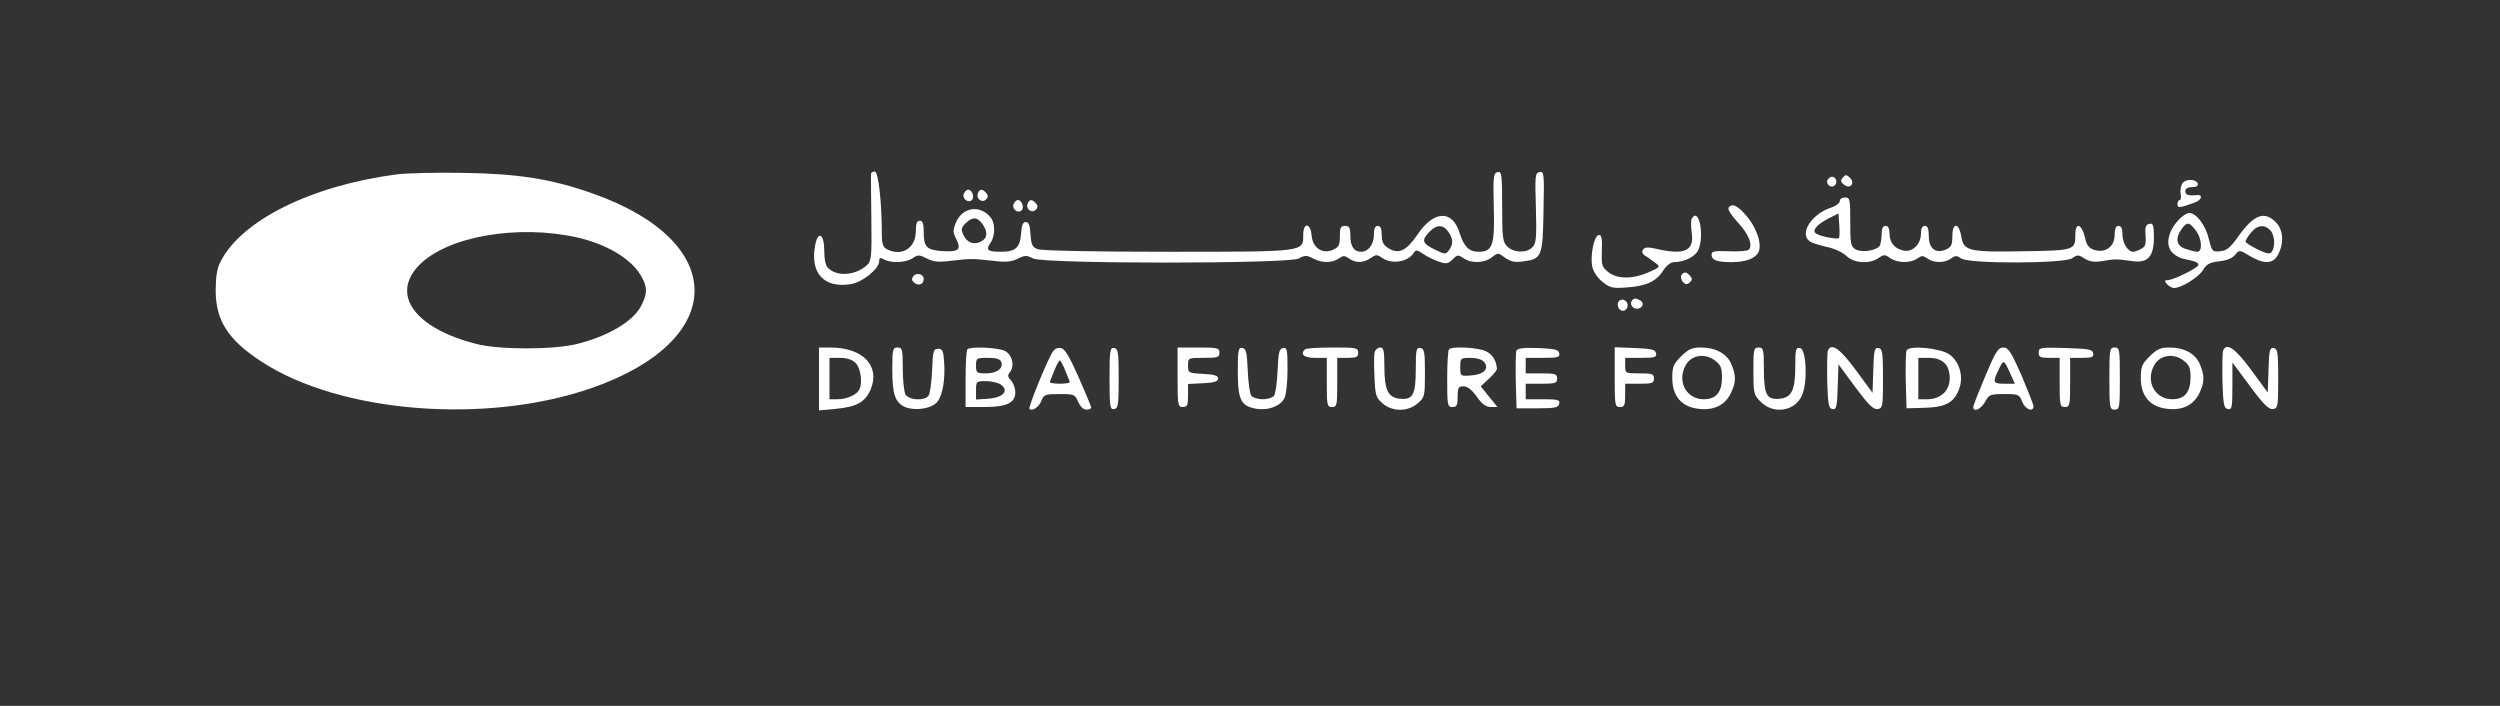 <svg width="510" height="144" viewBox="0 0 510 144" fill="none" xmlns="http://www.w3.org/2000/svg">
<rect x="0" y="0" width="510" height="144" fill="#333333" stroke="none"/>
<path d="M80.843 35.581C63.383 37.903 49.233 44.975 44.961 53.42C44.267 54.74 44 56.534 44 59.279C44 65.349 46.51 69.307 53.291 73.741C69.363 84.297 99.424 86.672 120.943 79.072C148.602 69.307 148.602 49.251 120.943 39.486C112.667 36.531 105.725 35.422 94.459 35.264C89.012 35.158 82.925 35.317 80.843 35.581ZM117.846 48.459C123.719 49.831 128.578 52.681 130.607 56.007C132.102 58.434 132.156 59.807 130.768 62.446C129.112 65.613 123.986 68.621 117.579 70.204C112.613 71.366 101.774 71.366 97.129 70.152C84.581 66.932 79.668 60.123 85.488 54.106C91.255 48.195 105.618 45.714 117.846 48.459Z" fill="white"/>
<path d="M177.703 35.37C177.65 35.633 177.703 39.697 177.756 44.5C177.863 52.365 177.756 53.315 176.849 54.106C174.499 56.218 170.762 56.482 168.946 54.687C168.412 54.212 168.145 52.892 168.145 51.045C168.145 47.826 166.917 46.981 166.33 49.831C165.155 55.69 168.038 58.857 173.592 57.959C176.048 57.537 179.358 54.793 179.358 53.262C179.358 52.576 179.572 52.47 180.373 52.945C181.921 53.737 184.805 53.579 186.193 52.681C187.207 51.943 187.528 51.943 189.076 52.734C190.411 53.42 191.426 53.526 193.989 53.209C197.833 52.734 198.367 52.734 202.639 53.209C205.148 53.526 206.323 53.42 207.604 52.787C209.046 52.048 209.473 52.048 210.755 52.734C212.891 53.843 262.762 53.843 264.951 52.734C266.179 52.048 266.606 52.048 267.888 52.734C269.703 53.684 271.732 53.684 273.121 52.734C274.028 52.101 274.295 52.101 275.203 52.734C276.538 53.684 278.14 53.684 279.635 52.629C280.703 51.89 280.916 51.89 281.984 52.629C283.96 54.001 287.324 53.42 288.445 51.52C288.819 50.94 289.139 50.992 290.314 51.784C291.115 52.365 292.557 53.051 293.518 53.367C295.013 53.895 295.387 53.843 296.348 52.892C297.309 51.943 297.469 51.943 298.59 52.681C300.139 53.79 302.862 53.684 304.357 52.47C305.585 51.52 305.638 51.52 307.027 52.576C308.201 53.367 309.002 53.579 310.764 53.315C314.502 52.84 314.716 52.417 314.876 43.128C315.036 35.422 314.983 34.894 314.075 35.106C313.167 35.264 313.114 35.844 313.327 42.442C313.488 48.617 313.381 49.726 312.58 50.465C311.405 51.679 308.789 51.573 307.507 50.306C306.546 49.356 306.439 48.565 306.439 42.073C306.439 35.528 306.333 34.947 305.532 35.106C304.677 35.264 304.571 35.95 304.731 42.284C304.944 50.095 304.517 51.362 301.58 51.362C299.712 51.362 298.644 50.306 297.789 47.614C296.348 42.759 292.503 42.864 289.193 47.826C286.897 51.203 285.295 51.943 283.212 50.623C282.198 49.99 281.877 49.303 281.877 47.931C281.877 46.664 281.61 46.084 281.077 46.084C280.543 46.084 280.276 46.612 280.276 47.878C280.276 49.831 279.154 51.362 277.659 51.362C276.218 51.362 275.47 50.254 275.47 48.09C275.47 46.453 275.256 46.084 274.402 46.084C273.494 46.084 273.334 46.453 273.334 48.195C273.334 49.99 273.121 50.412 271.946 50.94C269.81 51.943 267.781 50.57 267.567 48.037C267.354 45.45 265.859 45.292 265.859 47.878C265.859 51.415 266.446 51.362 238.253 51.362C223.57 51.362 212.517 51.151 211.716 50.834C210.595 50.412 210.381 49.99 210.221 47.826C210.114 45.978 209.847 45.292 209.26 45.292C208.672 45.292 208.405 45.978 208.299 47.667C208.085 50.517 207.177 51.362 204.187 51.362C201.464 51.362 201.037 50.992 202.051 49.567C203.012 48.248 203.066 45.609 202.158 44.448C200.022 41.703 196.391 42.178 195.003 45.398C194.362 46.981 194.362 47.403 195.11 48.828C196.178 50.992 195.484 51.467 191.96 51.203C188.969 50.94 188.435 50.359 188.435 47.245C188.435 45.609 188.222 45.028 187.635 45.028C187.047 45.028 186.834 45.609 186.834 47.139C186.834 50.623 183.95 52.417 180.907 50.834C180.106 50.412 179.892 49.673 179.892 47.773C179.892 41.281 179.198 35 178.45 35C178.077 35 177.756 35.158 177.703 35.37ZM200.396 45.662C201.571 47.298 201.464 48.565 200.182 49.251C198.687 50.042 197.246 49.515 196.552 47.931C196.018 46.823 196.071 46.453 196.979 45.556C198.367 44.184 199.382 44.236 200.396 45.662ZM295.44 47.245C296.454 48.67 296.508 49.779 295.6 51.045C294.906 51.943 294.799 51.943 292.663 50.887C290.1 49.62 289.94 49.04 291.595 47.298C293.037 45.767 294.372 45.767 295.44 47.245Z" fill="white"/>
<path d="M375.962 36.214C375.428 36.794 375.481 37.111 376.122 37.639C377.403 38.695 378.525 37.428 377.403 36.267C376.656 35.581 376.496 35.581 375.962 36.214Z" fill="white"/>
<path d="M372.861 36.636C372.327 37.533 373.555 38.536 374.303 37.797C374.943 37.164 374.516 36.056 373.715 36.056C373.448 36.056 373.075 36.319 372.861 36.636Z" fill="white"/>
<path d="M445.267 37.322C444.893 37.797 444.733 38.747 444.84 39.486C445 40.225 444.893 40.806 444.68 40.806C444.413 40.806 444.199 41.175 444.199 41.65C444.199 42.495 444.68 42.442 447.83 41.281C449.218 40.753 449.432 39.645 448.097 39.803C446.335 39.961 445.801 39.75 445.801 38.959C445.801 38.483 446.335 38.167 447.189 38.167C448.044 38.167 448.471 37.903 448.364 37.481C447.99 36.531 446.068 36.425 445.267 37.322Z" fill="white"/>
<path d="M196.606 39.539C196.232 40.489 197.514 41.545 198.261 40.806C198.849 40.225 198.315 38.695 197.514 38.695C197.193 38.695 196.82 39.064 196.606 39.539Z" fill="white"/>
<path d="M199.487 39.434C199.06 40.542 200.342 41.492 201.143 40.7C201.57 40.278 201.623 39.908 201.196 39.381C200.395 38.483 199.861 38.483 199.487 39.434Z" fill="white"/>
<path d="M375.317 41.017C375.317 41.439 374.463 42.072 373.448 42.389C369.604 43.656 367.094 47.562 369.07 49.145C369.444 49.515 371.046 49.99 372.594 50.359C374.196 50.676 375.904 51.467 376.652 52.206C378.2 53.684 381.351 53.948 383.22 52.629C384.288 51.89 384.501 51.89 385.569 52.629C387.064 53.684 389.681 53.737 391.122 52.734C392.03 52.101 392.297 52.101 393.205 52.734C394.486 53.684 396.729 53.684 398.01 52.734C398.918 52.101 399.185 52.101 400.093 52.734C401.748 53.843 421.077 53.79 422.732 52.681C423.747 51.942 424.014 51.942 425.242 52.734C426.256 53.367 427.164 53.526 428.873 53.262C431.436 52.787 431.863 52.84 434.96 53.262C438.164 53.737 439.392 52.365 439.392 48.406C439.392 45.925 439.231 45.503 438.484 45.662C437.736 45.82 437.576 46.295 437.683 48.037C437.843 49.779 437.63 50.359 436.775 50.781C436.188 51.098 435.494 51.362 435.173 51.362C434.106 51.362 432.984 49.62 432.984 47.878C432.984 46.612 432.717 46.084 432.183 46.084C431.649 46.084 431.382 46.664 431.382 47.931C431.382 50.306 429.514 51.678 427.271 50.992C426.096 50.623 425.669 50.042 425.295 48.301C424.655 45.662 423.373 45.292 423.373 47.773C423.373 51.045 423.266 51.098 412.854 51.256C401.534 51.467 400.573 51.203 400.093 48.195C399.612 45.345 398.277 45.345 398.277 48.195C398.277 49.937 398.064 50.412 396.996 50.887C394.913 51.837 393.472 50.728 393.472 48.195C393.472 46.664 393.258 46.084 392.671 46.084C392.137 46.084 391.87 46.612 391.87 47.667C391.87 49.884 390.054 51.573 388.239 51.098C386.423 50.676 385.462 49.462 385.462 47.562C385.462 46.612 385.195 46.084 384.661 46.084C384.127 46.084 383.86 46.612 383.86 47.614C383.86 48.459 383.7 49.515 383.54 49.99C383.113 51.045 380.016 51.626 378.574 50.887C377.56 50.306 377.453 49.831 377.453 45.292C377.453 40.648 377.4 40.278 376.385 40.278C375.798 40.278 375.317 40.595 375.317 41.017ZM375.157 48.565C374.783 48.881 371.419 48.248 370.512 47.667C369.55 47.087 370.565 45.82 373.128 44.5L375.05 43.55L375.21 45.925C375.317 47.245 375.264 48.406 375.157 48.565Z" fill="white"/>
<path d="M206.75 41.65C206.377 42.6 207.658 43.656 208.406 42.917C208.993 42.336 208.459 40.806 207.658 40.806C207.338 40.806 206.964 41.175 206.75 41.65Z" fill="white"/>
<path d="M209.632 41.545C209.205 42.653 210.486 43.603 211.287 42.811C211.714 42.389 211.768 42.02 211.341 41.492C210.54 40.595 210.006 40.595 209.632 41.545Z" fill="white"/>
<path d="M352.627 42.389C352.413 42.706 353.268 44.025 354.442 45.292C356.738 47.72 357.646 50.042 356.738 50.94C356.471 51.203 354.603 51.362 352.68 51.256C349.69 51.151 349.156 51.256 349.156 51.943C349.156 53.051 350.224 53.473 353.161 53.473C356.044 53.473 358.02 52.787 358.714 51.467C359.515 49.937 358.394 46.453 356.258 44.025C354.442 41.861 353.268 41.386 352.627 42.389Z" fill="white"/>
<path d="M444.469 44.817C442.44 46.981 441.799 49.515 442.813 51.098C443.294 51.837 444.362 52.523 445.163 52.734C447.939 53.315 448.473 53.526 448.473 54.054C448.473 54.634 443.294 57.168 442.119 57.168C441.532 57.168 441.532 57.326 442.066 57.959C442.44 58.382 443.08 58.751 443.508 58.751C445.003 58.751 448.58 56.534 449.434 55.056C450.129 53.895 450.769 53.526 452.692 53.315C454.187 53.156 455.415 52.681 455.949 51.995C456.803 50.94 456.856 50.94 458.939 52.206C461.876 53.948 463.744 53.895 464.759 51.89C465.987 49.515 465.773 46.77 464.225 45.292C461.929 42.97 459.74 43.814 456.643 48.195C454.988 50.517 454.24 51.151 452.905 51.256C451.357 51.415 451.25 51.309 450.609 48.776C449.968 45.978 448.046 43.445 446.605 43.445C446.124 43.445 445.163 44.078 444.469 44.817ZM447.886 46.928C449.167 48.512 449.381 51.362 448.26 51.362C447.886 51.362 446.818 51.098 445.857 50.781C443.988 50.148 443.668 48.67 445.056 46.717C446.124 45.239 446.551 45.239 447.886 46.928ZM463.104 46.928C464.011 47.826 464.225 50.148 463.477 51.309C463.104 51.89 462.57 51.837 460.541 50.887C459.206 50.201 458.085 49.515 458.085 49.251C458.085 49.04 458.565 48.248 459.206 47.456C460.434 45.925 461.876 45.714 463.104 46.928Z" fill="white"/>
<path d="M345.148 44.553C344.934 44.87 344.934 46.137 345.095 47.403C345.682 51.151 343.706 52.101 337.993 50.781C336.178 50.359 335.537 50.412 335.163 50.94C334.896 51.362 335.056 51.837 335.59 52.154C336.071 52.417 336.979 53.104 337.619 53.579C338.741 54.423 338.741 54.476 336.338 55.532C333.134 56.957 329.93 56.957 328.115 55.532C326.78 54.476 326.673 54.106 326.78 51.151C326.887 48.67 326.727 47.931 326.193 47.931C325.232 47.931 324.377 51.943 324.804 54.318C325.018 55.32 325.819 56.64 326.833 57.432C328.382 58.698 328.862 58.857 331.799 58.645C335.75 58.382 337.886 57.432 339.275 55.215C339.915 54.212 340.77 53.526 341.464 53.473C343.6 53.473 345.789 52.365 346.43 51.045C347.764 48.09 346.59 42.178 345.148 44.553Z" fill="white"/>
<path d="M186.351 56.323C185.924 56.851 185.977 57.221 186.511 57.696C187.419 58.382 188.434 58.012 188.434 56.904C188.434 55.901 186.992 55.532 186.351 56.323Z" fill="white"/>
<path d="M343.015 56.112C342.802 56.429 342.962 57.009 343.282 57.484C343.816 58.065 344.137 58.118 344.67 57.643C345.258 57.168 345.258 56.851 344.831 56.323C344.083 55.426 343.496 55.373 343.015 56.112Z" fill="white"/>
<path d="M330.095 61.707C329.721 62.71 330.682 63.765 331.483 63.29C332.337 62.762 332.177 61.548 331.27 61.179C330.789 61.021 330.308 61.232 330.095 61.707Z" fill="white"/>
<path d="M332.873 61.39C332.445 62.076 333.033 62.974 333.941 62.974C335.008 62.974 335.542 61.865 334.688 61.337C333.727 60.757 333.3 60.757 332.873 61.39Z" fill="white"/>
<path d="M167.078 77.277V83.716L170.602 83.4C174.82 82.977 176.476 82.027 177.597 79.494C179.626 74.638 176.049 70.891 169.374 70.891H167.078V77.277ZM174.553 74.057C175.621 75.113 176.049 78.438 175.194 79.652C174.553 80.655 172.578 81.447 170.869 81.447H169.214V77.224V73.002H171.35C172.791 73.002 173.859 73.371 174.553 74.057Z" fill="white"/>
<path d="M182.027 75.377C182.027 80.497 182.615 82.186 184.751 83.083C186.833 83.874 190.09 83.347 191.211 81.974C192.279 80.655 192.867 77.435 192.6 73.793C192.439 71.577 192.279 71.154 191.372 71.154C190.41 71.154 190.304 71.577 190.143 75.641C190.037 78.069 189.716 80.391 189.396 80.76C188.488 81.869 185.338 81.605 184.697 80.444C184.43 79.863 184.163 77.488 184.163 75.166C184.163 71.26 184.056 70.891 183.095 70.891C182.134 70.891 182.027 71.26 182.027 75.377Z" fill="white"/>
<path d="M197.35 71.26C197.137 71.418 196.977 74.163 196.977 77.33V83.03H200.874C205.36 83.03 207.122 82.186 207.122 80.022C207.122 79.23 206.748 78.174 206.267 77.647C205.573 76.907 205.52 76.538 206 75.957C207.068 74.691 206.481 72.316 204.986 71.577C203.598 70.891 197.938 70.627 197.35 71.26ZM204.238 73.793C204.772 75.113 203.384 76.169 201.195 76.169C199.219 76.169 199.112 76.063 199.112 74.585C199.112 73.055 199.219 73.002 201.515 73.002C203.224 73.002 204.025 73.266 204.238 73.793ZM204.238 78.491C205.894 79.758 204.612 81.13 201.569 81.341L199.112 81.499V79.652C199.112 77.805 199.166 77.752 201.141 77.752C202.263 77.752 203.651 78.069 204.238 78.491Z" fill="white"/>
<path d="M214.436 72.316C212.888 75.271 209.737 83.188 210.004 83.4C210.592 83.98 211.98 83.03 212.46 81.71C212.941 80.497 213.261 80.391 216.145 80.391C219.135 80.391 219.295 80.444 219.936 81.975C220.363 82.924 221.004 83.558 221.591 83.558C222.178 83.558 222.606 83.4 222.606 83.136C222.606 82.924 221.431 80.127 220.043 76.96C218.014 72.421 217.213 71.102 216.358 70.996C215.504 70.891 214.97 71.26 214.436 72.316ZM217.266 75.483C217.693 76.591 218.12 77.647 218.227 77.858C218.334 78.121 217.426 78.28 216.198 78.28C214.97 78.28 214.062 78.121 214.169 77.858C214.276 77.647 214.703 76.591 215.13 75.483C215.557 74.427 216.038 73.53 216.198 73.53C216.358 73.53 216.839 74.427 217.266 75.483Z" fill="white"/>
<path d="M226.344 77.224C226.344 83.03 226.451 83.611 227.305 83.452C228.106 83.294 228.213 82.555 228.213 77.224C228.213 71.893 228.106 71.154 227.305 70.996C226.451 70.838 226.344 71.418 226.344 77.224Z" fill="white"/>
<path d="M240.227 76.96C240.227 82.661 240.28 83.03 241.294 83.03C242.202 83.03 242.362 82.661 242.362 80.655V78.333L245.459 78.174C247.755 78.069 248.503 77.805 248.503 77.224C248.503 76.644 247.755 76.38 245.459 76.274C242.416 76.116 242.362 76.063 242.362 74.585C242.362 73.002 242.362 73.002 245.566 73.002C248.396 73.002 248.77 72.896 248.77 71.946C248.77 70.996 248.396 70.891 244.498 70.891H240.227V76.96Z" fill="white"/>
<path d="M252.512 75.799C252.512 81.605 253.152 82.872 256.356 83.4C258.866 83.769 261.269 82.819 262.07 81.13C262.39 80.391 262.657 77.805 262.657 75.324C262.657 71.313 262.55 70.838 261.749 70.996C260.948 71.154 260.788 71.893 260.628 75.641C260.521 78.069 260.201 80.391 259.88 80.76C259.56 81.13 258.545 81.447 257.584 81.447C256.623 81.447 255.609 81.13 255.288 80.76C254.968 80.391 254.648 78.069 254.541 75.641C254.381 71.893 254.22 71.154 253.473 70.996C252.619 70.838 252.512 71.313 252.512 75.799Z" fill="white"/>
<path d="M266.232 71.26C265.165 72.263 265.965 73.002 268.261 73.002H270.664V78.016C270.664 82.661 270.718 83.03 271.732 83.03C272.747 83.03 272.8 82.661 272.8 78.016V73.002H274.936C276.698 73.002 277.072 72.844 277.072 71.946C277.072 70.943 276.698 70.891 271.839 70.891C268.956 70.891 266.393 71.049 266.232 71.26Z" fill="white"/>
<path d="M280.489 71.682C280.276 72.105 280.276 74.374 280.383 76.749C280.543 80.655 280.703 81.13 282.038 82.291C284.067 84.033 287.164 84.033 289.193 82.291C290.635 81.077 290.688 80.813 290.688 76.116C290.688 71.841 290.581 71.154 289.78 70.996C288.926 70.838 288.819 71.313 288.819 75.219C288.819 80.549 288.232 81.605 285.615 81.341C283.159 81.13 282.412 79.599 282.412 74.691C282.412 71.629 282.251 70.891 281.611 70.891C281.13 70.891 280.65 71.26 280.489 71.682Z" fill="white"/>
<path d="M295.6 71.26C295.387 71.418 295.227 74.163 295.227 77.33C295.227 82.661 295.28 83.03 296.294 83.03C297.202 83.03 297.362 82.661 297.362 80.919C297.362 79.072 297.523 78.808 298.59 78.808C299.338 78.808 300.299 79.547 301.26 80.919C302.328 82.45 303.182 83.03 304.09 83.03H305.478L303.77 80.919L302.061 78.808L303.716 77.277C304.624 76.433 305.372 75.535 305.372 75.271C305.318 73.741 304.517 72.316 303.182 71.682C301.687 70.891 296.241 70.574 295.6 71.26ZM302.755 73.846C303.877 75.166 302.702 76.433 300.086 76.591C297.896 76.749 297.896 76.749 297.896 74.902C297.896 73.055 297.95 73.002 299.979 73.002C301.207 73.002 302.328 73.319 302.755 73.846Z" fill="white"/>
<path d="M309.323 71.577C309.216 71.946 309.163 74.743 309.216 77.805L309.376 83.294H313.648C317.279 83.294 317.92 83.136 318.08 82.344C318.24 81.552 317.813 81.447 314.769 81.447H311.245V79.863V78.28H314.449C317.279 78.28 317.653 78.174 317.653 77.224C317.653 76.274 317.279 76.169 314.449 76.169H311.245V74.585V73.002H314.769C317.813 73.002 318.24 72.896 318.08 72.052C317.92 71.313 317.226 71.154 313.755 70.996C310.658 70.891 309.537 71.049 309.323 71.577Z" fill="white"/>
<path d="M329.398 76.96C329.398 82.661 329.452 83.03 330.466 83.03C331.374 83.03 331.534 82.661 331.534 80.655V78.28H334.471C337.034 78.28 337.408 78.174 337.408 77.224C337.408 76.274 337.034 76.169 334.471 76.169C331.588 76.169 331.534 76.169 331.534 74.585V73.002H334.791C337.568 73.002 337.995 72.896 337.835 72.052C337.675 71.313 336.981 71.154 333.51 70.996L329.398 70.838V76.96Z" fill="white"/>
<path d="M342.96 72.685C341.358 74.269 341.145 74.796 341.145 77.171C341.145 80.813 343.067 83.03 346.537 83.4C349.634 83.769 351.93 82.661 353.105 80.18C354.173 77.963 354.173 76.644 353.212 74.321C352.304 72.157 350.008 70.891 346.965 70.891C345.203 70.891 344.455 71.207 342.96 72.685ZM349.901 73.582C351.023 74.427 351.29 75.113 351.29 76.907C351.29 80.022 350.115 81.447 347.552 81.447C344.028 81.447 342.052 77.805 343.868 74.532C344.989 72.421 347.819 71.946 349.901 73.582Z" fill="white"/>
<path d="M357.695 75.694C357.695 80.285 357.749 80.549 359.244 82.027C361.914 84.613 366.239 83.874 367.627 80.602C368.802 77.91 368.481 71.207 367.2 70.996C366.345 70.838 366.239 71.26 366.239 74.691C366.239 79.599 365.491 81.13 363.035 81.341C360.418 81.605 359.831 80.549 359.831 75.271C359.831 71.26 359.724 70.891 358.763 70.891C357.749 70.891 357.695 71.26 357.695 75.694Z" fill="white"/>
<path d="M372.862 71.577C372.755 71.946 372.702 74.743 372.755 77.805C372.916 82.502 373.022 83.294 373.823 83.452C374.624 83.611 374.784 83.03 374.891 78.966L375.051 74.321L378.469 78.966C381.138 82.555 382.153 83.558 383.007 83.452C384.075 83.294 384.129 82.977 384.129 77.224C384.129 71.946 384.022 71.154 383.221 70.996C382.42 70.838 382.26 71.418 382.153 75.483L381.993 80.127L378.575 75.483C375.318 71.049 373.556 69.835 372.862 71.577Z" fill="white"/>
<path d="M388.934 71.524C388.774 71.946 388.721 74.743 388.774 77.805L388.934 83.294L392.618 83.188C396.943 83.083 398.759 82.08 399.72 79.177C400.574 76.696 399.72 73.793 397.691 72.316C395.822 70.996 389.361 70.363 388.934 71.524ZM396.676 74.057C397.371 74.743 397.744 75.799 397.744 77.171C397.744 79.705 395.876 81.447 393.152 81.447H391.337V77.224V73.002H393.473C394.914 73.002 395.982 73.371 396.676 74.057Z" fill="white"/>
<path d="M405.007 76.696C403.672 79.863 402.551 82.713 402.551 83.03C402.551 84.191 404.153 83.452 404.954 81.974C405.755 80.497 405.968 80.391 408.851 80.391C411.788 80.391 411.948 80.444 412.536 81.974C413.123 83.505 414.832 84.191 414.832 82.872C414.832 82.555 413.71 79.705 412.376 76.538C410.24 71.735 409.706 70.891 408.691 70.891C407.623 70.891 407.089 71.735 405.007 76.696ZM410.08 76.169L411.041 78.28H408.958C406.555 78.28 406.449 78.016 407.73 75.377C408.745 73.266 408.798 73.318 410.08 76.169Z" fill="white"/>
<path d="M415.898 71.946C415.898 72.844 416.219 73.002 418.034 73.002H420.17V78.016C420.17 82.661 420.223 83.03 421.238 83.03C422.252 83.03 422.306 82.661 422.306 78.016V73.002H424.762C426.791 73.002 427.165 72.844 427.005 72.052C426.845 71.26 426.097 71.154 421.345 70.996C416.165 70.838 415.898 70.891 415.898 71.946Z" fill="white"/>
<path d="M430.316 77.224C430.316 83.188 430.37 83.558 431.384 83.558C432.399 83.558 432.452 83.188 432.452 77.224C432.452 71.26 432.399 70.891 431.384 70.891C430.37 70.891 430.316 71.26 430.316 77.224Z" fill="white"/>
<path d="M438.538 72.685C436.936 74.269 436.723 74.796 436.723 77.171C436.723 80.813 438.645 83.03 442.116 83.4C445.213 83.769 447.509 82.661 448.683 80.18C449.751 77.963 449.751 76.644 448.79 74.321C447.882 72.157 445.586 70.891 442.543 70.891C440.781 70.891 440.033 71.207 438.538 72.685ZM445.48 73.582C446.601 74.427 446.868 75.113 446.868 76.907C446.868 80.022 445.693 81.447 443.13 81.447C439.606 81.447 437.63 77.805 439.446 74.532C440.567 72.421 443.397 71.946 445.48 73.582Z" fill="white"/>
<path d="M453.487 71.577C453.38 71.946 453.327 74.743 453.38 77.805C453.541 82.555 453.647 83.294 454.502 83.452C455.303 83.611 455.409 83.136 455.409 78.808V73.952L458.987 78.755C461.71 82.45 462.831 83.558 463.686 83.452C464.7 83.294 464.754 82.924 464.754 77.224C464.754 71.946 464.647 71.154 463.846 70.996C463.045 70.838 462.885 71.418 462.778 75.43L462.618 80.074L459.254 75.483C455.943 70.996 454.181 69.782 453.487 71.577Z" fill="white"/>
</svg>
